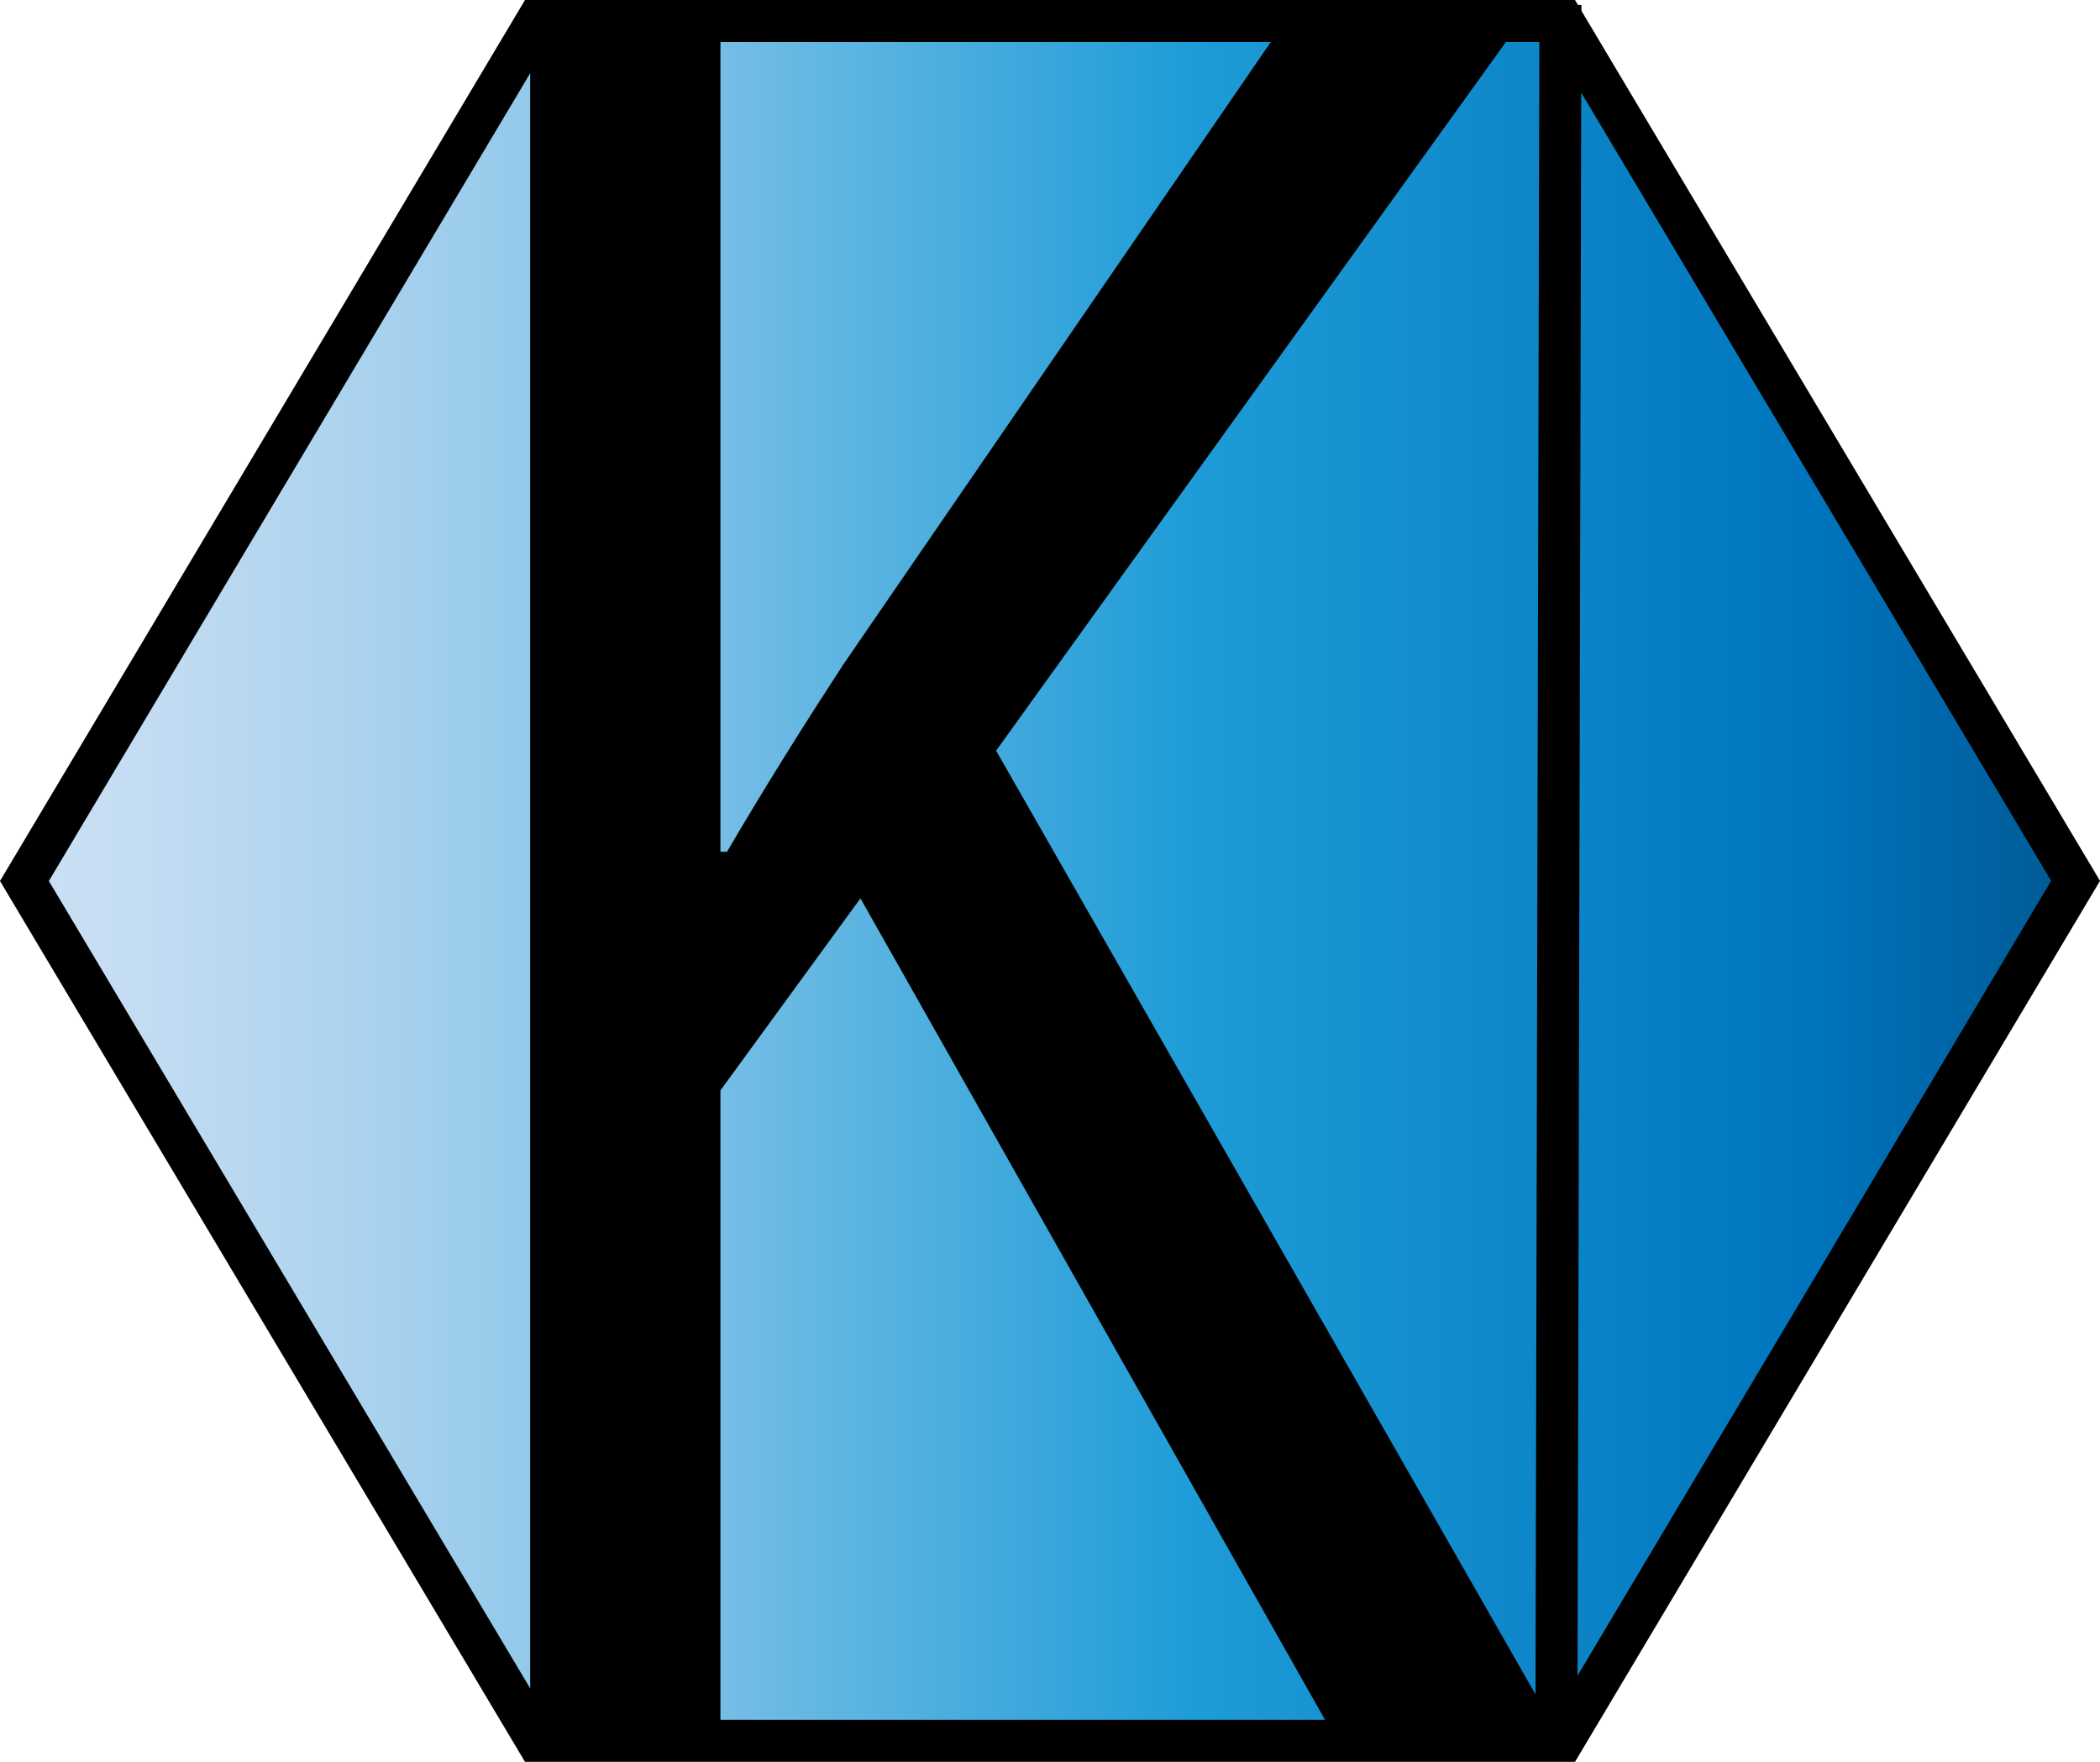 <svg xmlns="http://www.w3.org/2000/svg" xmlns:xlink="http://www.w3.org/1999/xlink" viewBox="0 0 150 125.87"><defs><style>.cls-1{fill:url(#Sky);}.cls-2{stroke:#000;stroke-miterlimit:10;stroke-width:3px;fill:url(#Sky-2);}</style><linearGradient id="Sky" x1="1.75" y1="62.93" x2="148.25" y2="62.93" gradientUnits="userSpaceOnUse"><stop offset="0" stop-color="#cce0f4"/><stop offset="0.06" stop-color="#c3dcf2"/><stop offset="0.17" stop-color="#a9d2ee"/><stop offset="0.31" stop-color="#80c2e7"/><stop offset="0.46" stop-color="#47acde"/><stop offset="0.57" stop-color="#1e9cd7"/><stop offset="0.87" stop-color="#0075be"/><stop offset="0.99" stop-color="#005b97"/></linearGradient><linearGradient id="Sky-2" x1="111.17" y1="62.57" x2="111.46" y2="62.57" xlink:href="#Sky"/></defs><g id="Layer_2" data-name="Layer 2"><g id="Layer_1-2" data-name="Layer 1"><polygon class="cls-1" points="1.75 62.94 38.35 1.5 111.65 1.5 148.25 62.93 111.65 124.37 38.35 124.37 1.75 62.94"/><path d="M110.79,3l35.72,59.93L110.8,122.87H39.21L3.49,62.94,39.2,3h71.59m1.71-3h-75L0,62.94l37.5,62.93h75L150,62.93,112.5,0Z"/><path d="M37.87.63H51.46V60.85h.47c2.82-4.82,5.63-9.27,8.28-13.34L92.4.63h16.87l-38.12,53,41.09,71.9H96.15L61.46,64.18l-10,13.72v47.62H37.87Z"/><line class="cls-2" x1="111.17" y1="124.8" x2="111.46" y2="0.35"/></g></g></svg>